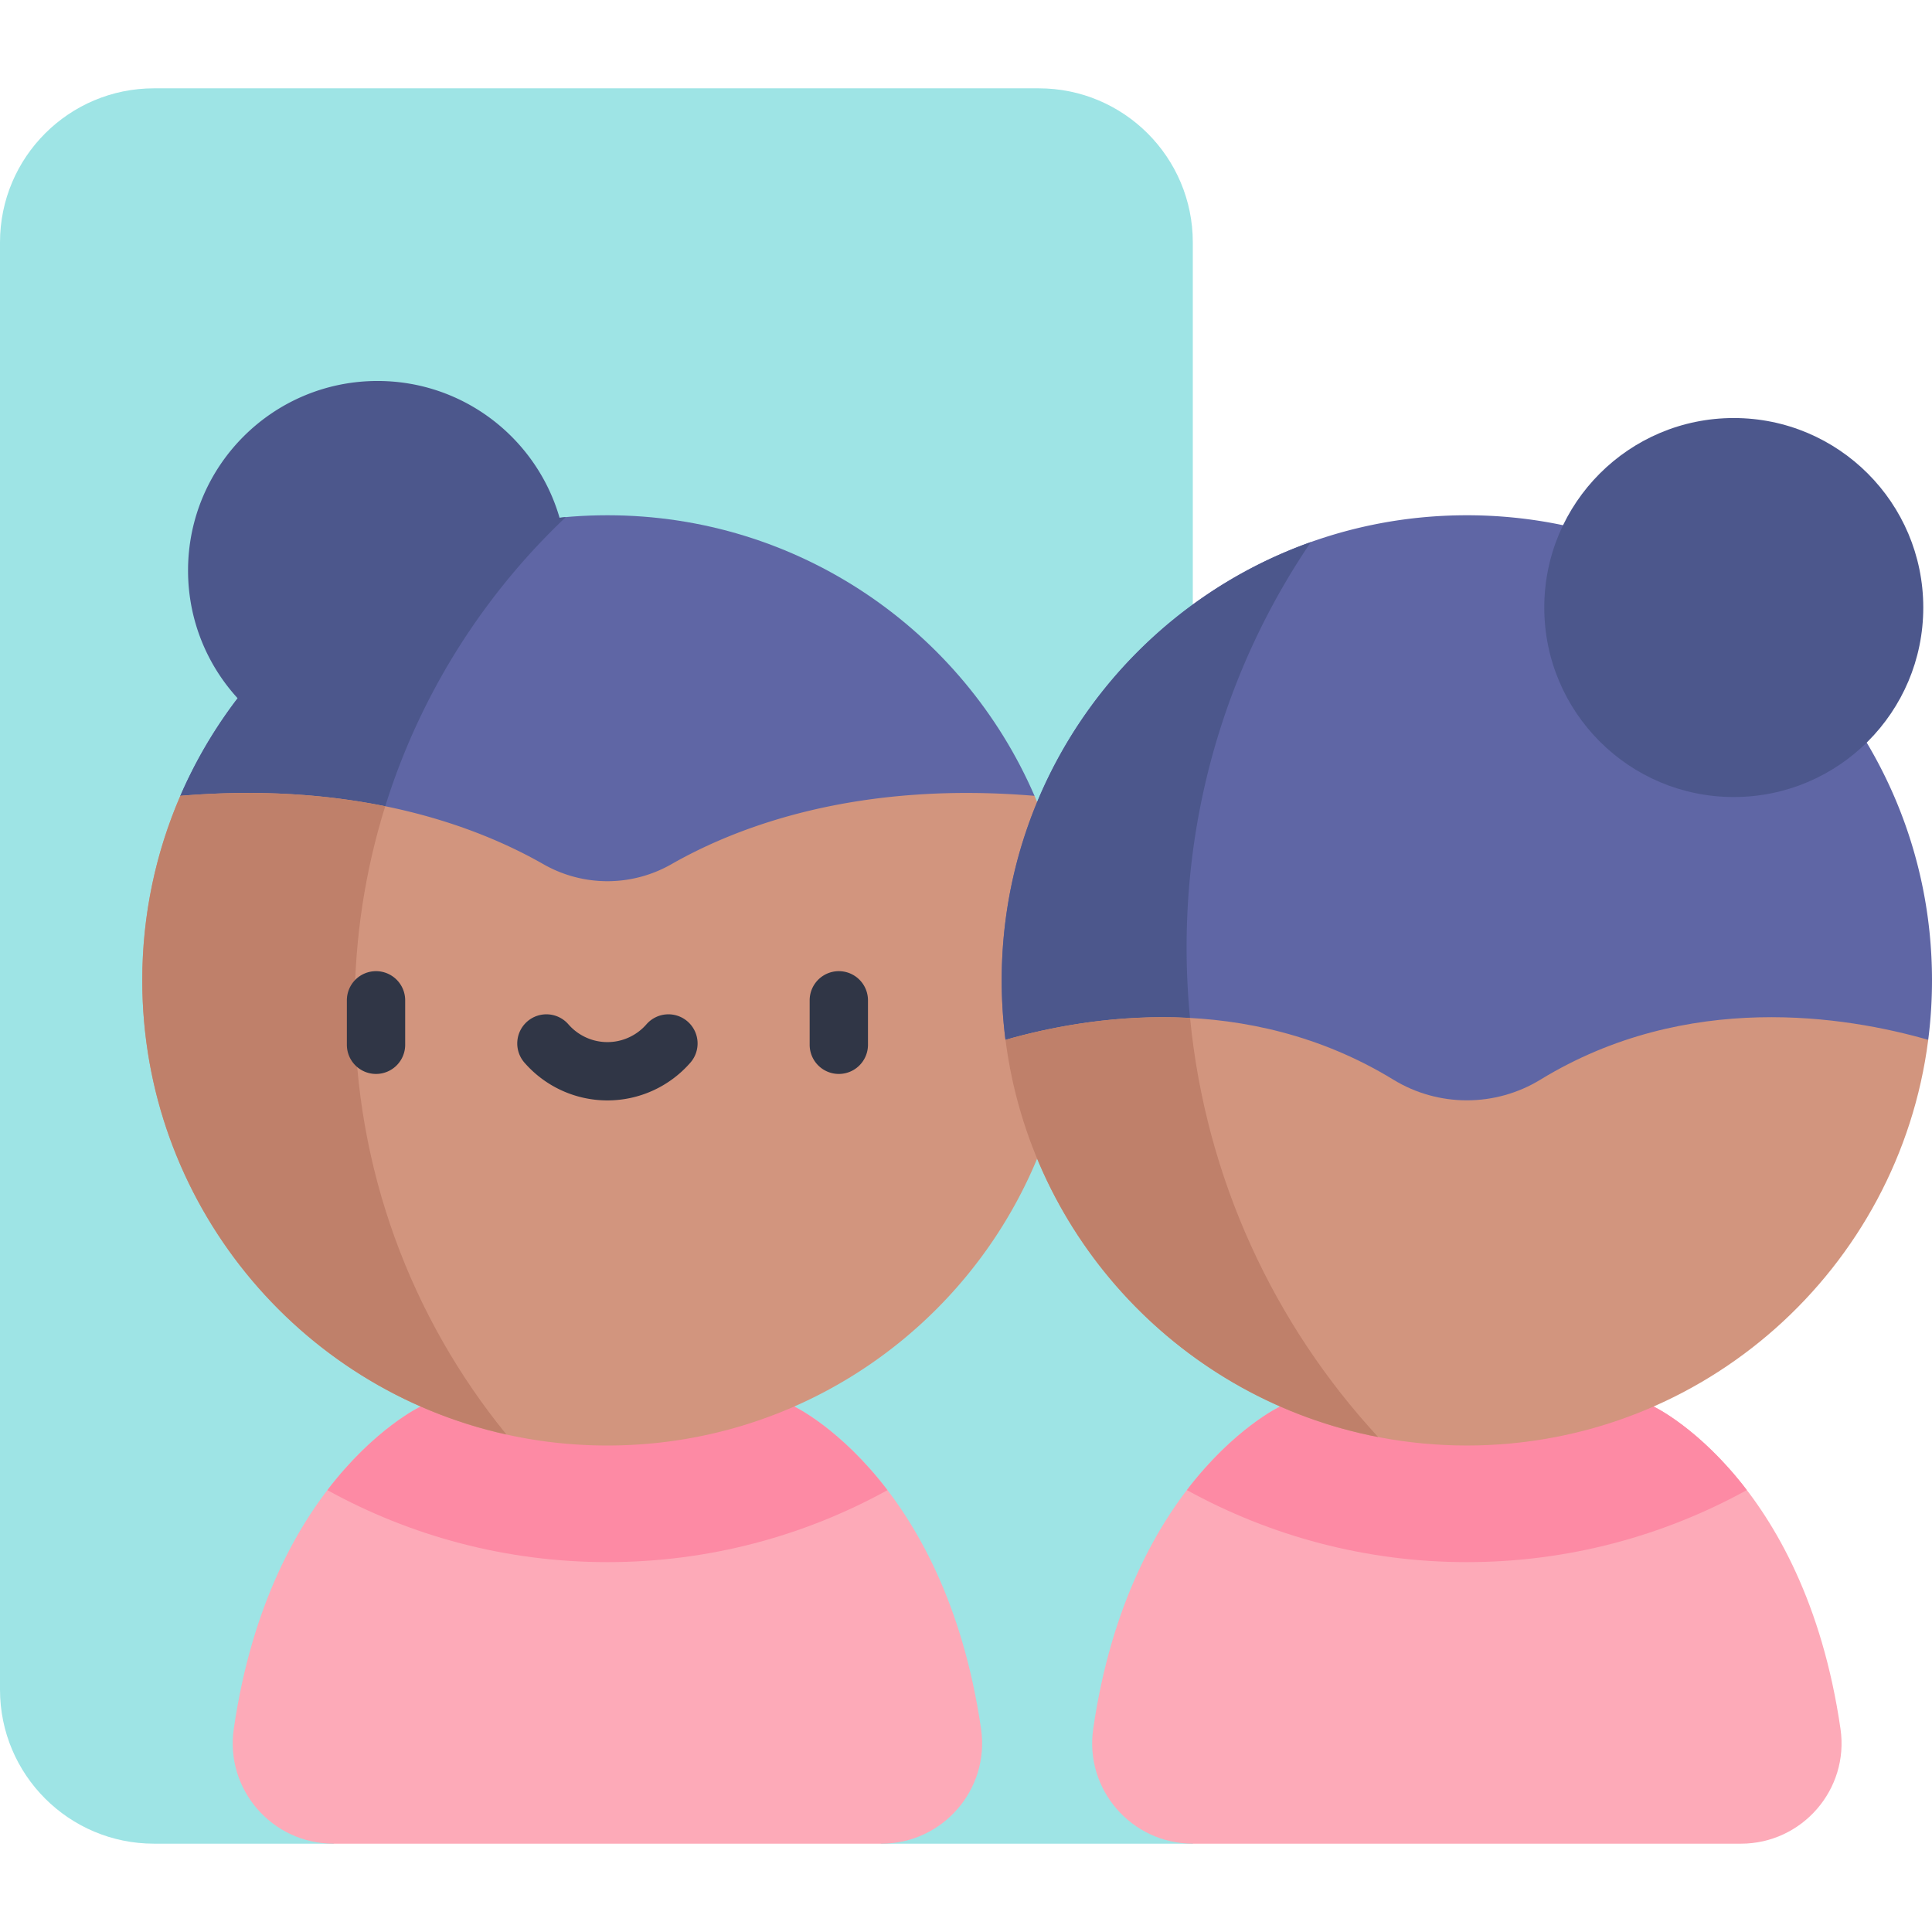 <svg viewBox="0 0 512 512" xmlns="http://www.w3.org/2000/svg"><g><path d="M316.105 196.527v-132.3c0-22.545-18.276-40.821-40.821-40.821H40.821C18.276 23.406 0 41.682 0 64.227v383.546c0 22.545 18.276 40.821 40.821 40.821h47.524l72.627-42.364 72.627 42.364h82.506l43.898-115.857z" fill="#9ee4e5"></path><path d="M47.789 210.904c18.933-43.747 62.483-74.355 113.183-74.355s94.25 30.608 113.183 74.355l-27.257 35.007H79.405z" fill="#5f66a5"></path><path d="M259.994 458.19c-9.667-66.665-49.534-85.453-49.534-85.453h-98.975s-39.867 18.788-49.534 85.453c-2.326 16.042 10.185 30.404 26.395 30.404H233.6c16.209 0 28.72-14.362 26.394-30.404z" fill="#fdaab8"></path><path d="M160.972 413.98c26.888 0 52.186-6.926 74.216-19.077-12.535-16.413-24.729-22.166-24.729-22.166h-98.975s-12.194 5.753-24.729 22.166c22.031 12.151 47.329 19.077 74.217 19.077z" fill="#fd8aa4"></path><path d="m148.264 137.234.027-.015c-6.051-20.939-25.349-36.256-48.237-36.256-27.735 0-50.219 22.484-50.219 50.219 0 13.048 4.978 24.932 13.137 33.861l.025-.014a123.096 123.096 0 0 0-15.207 25.875l31.616 35.008h15.829c5.029-42.693 25.071-80.808 54.712-108.876-.564.049-1.122.14-1.683.198z" fill="#4c578c"></path><path d="M284.24 259.807c0 67.874-54.981 123.268-123.268 123.268-68.385 0-123.268-55.501-123.268-123.268 0-17.371 3.594-33.908 10.085-48.903 47.037-3.928 78.656 8.082 96.253 18.137a34.194 34.194 0 0 0 33.859 0c17.597-10.055 49.217-22.065 96.253-18.137 6.492 14.995 10.086 31.532 10.086 48.903z" fill="#d2957e"></path><path d="M93.983 267.08c0-18.603 2.839-36.543 8.104-53.412-15.059-3.063-33.109-4.533-54.298-2.764-6.491 14.995-10.085 31.531-10.085 48.902 0 58.651 41.114 108.106 96.509 120.352-25.144-30.831-40.23-70.191-40.23-113.078z" fill="#bf806a"></path><g fill="#303646"><path d="M99.649 257.37a7.726 7.726 0 0 0-7.726 7.726v11.784a7.726 7.726 0 1 0 15.452 0v-11.784a7.726 7.726 0 0 0-7.726-7.726zM222.296 257.37a7.726 7.726 0 0 0-7.726 7.726v11.784a7.726 7.726 0 1 0 15.452 0v-11.784a7.726 7.726 0 0 0-7.726-7.726zM182.216 270.705a7.726 7.726 0 0 0-10.901.748c-2.612 2.996-6.382 4.715-10.343 4.715s-7.731-1.719-10.343-4.715a7.725 7.725 0 0 0-10.901-.748 7.726 7.726 0 0 0-.748 10.901c5.547 6.365 13.563 10.015 21.992 10.015s16.445-3.65 21.992-10.015a7.726 7.726 0 0 0-.748-10.901z" fill="#303646"></path></g><path d="M266.466 275.568a124.596 124.596 0 0 1-1.002-15.761c0-68.071 55.187-123.258 123.268-123.258S512 191.736 512 259.807c0 5.342-.344 10.596-1.002 15.761L388.732 326.32z" fill="#5f66a5"></path><circle cx="459.47" cy="161.002" fill="#4c578c" r="50.219"></circle><path d="M487.754 458.19c-9.667-66.665-49.534-85.453-49.534-85.453h-98.974s-39.867 18.788-49.534 85.453c-2.326 16.042 10.185 30.404 26.395 30.404h145.254c16.208 0 28.719-14.362 26.393-30.404z" fill="#fdaab8"></path><path d="M314.464 251.022c0-39.793 12.147-76.746 32.931-107.362-47.746 16.992-81.93 62.576-81.93 116.147 0 5.342.344 10.596 1.002 15.761l53.79 22.328a191.7 191.7 0 0 1-5.793-46.874z" fill="#4c578c"></path><path d="M388.732 413.98c26.734 0 52.076-6.902 74.203-19.095-12.531-16.4-24.716-22.148-24.716-22.148h-98.974s-12.185 5.748-24.716 22.148c22.127 12.193 47.469 19.095 74.203 19.095z" fill="#fd8aa4"></path><path d="M510.998 275.568c-7.738 60.637-59.527 107.507-122.266 107.507s-114.528-46.87-122.266-107.507c21.554-6.196 63.897-13.217 102.774 10.546 11.951 7.316 27.034 7.316 38.994 0 38.877-23.764 81.21-16.743 102.764-10.546z" fill="#d2957e"></path><path d="M315.38 269.771c-19.791-1.084-37.347 2.471-48.913 5.796 6.746 52.867 46.981 95.265 98.76 105.263-27.527-29.806-45.697-68.376-49.847-111.059z" fill="#bf806a"></path></g></svg>